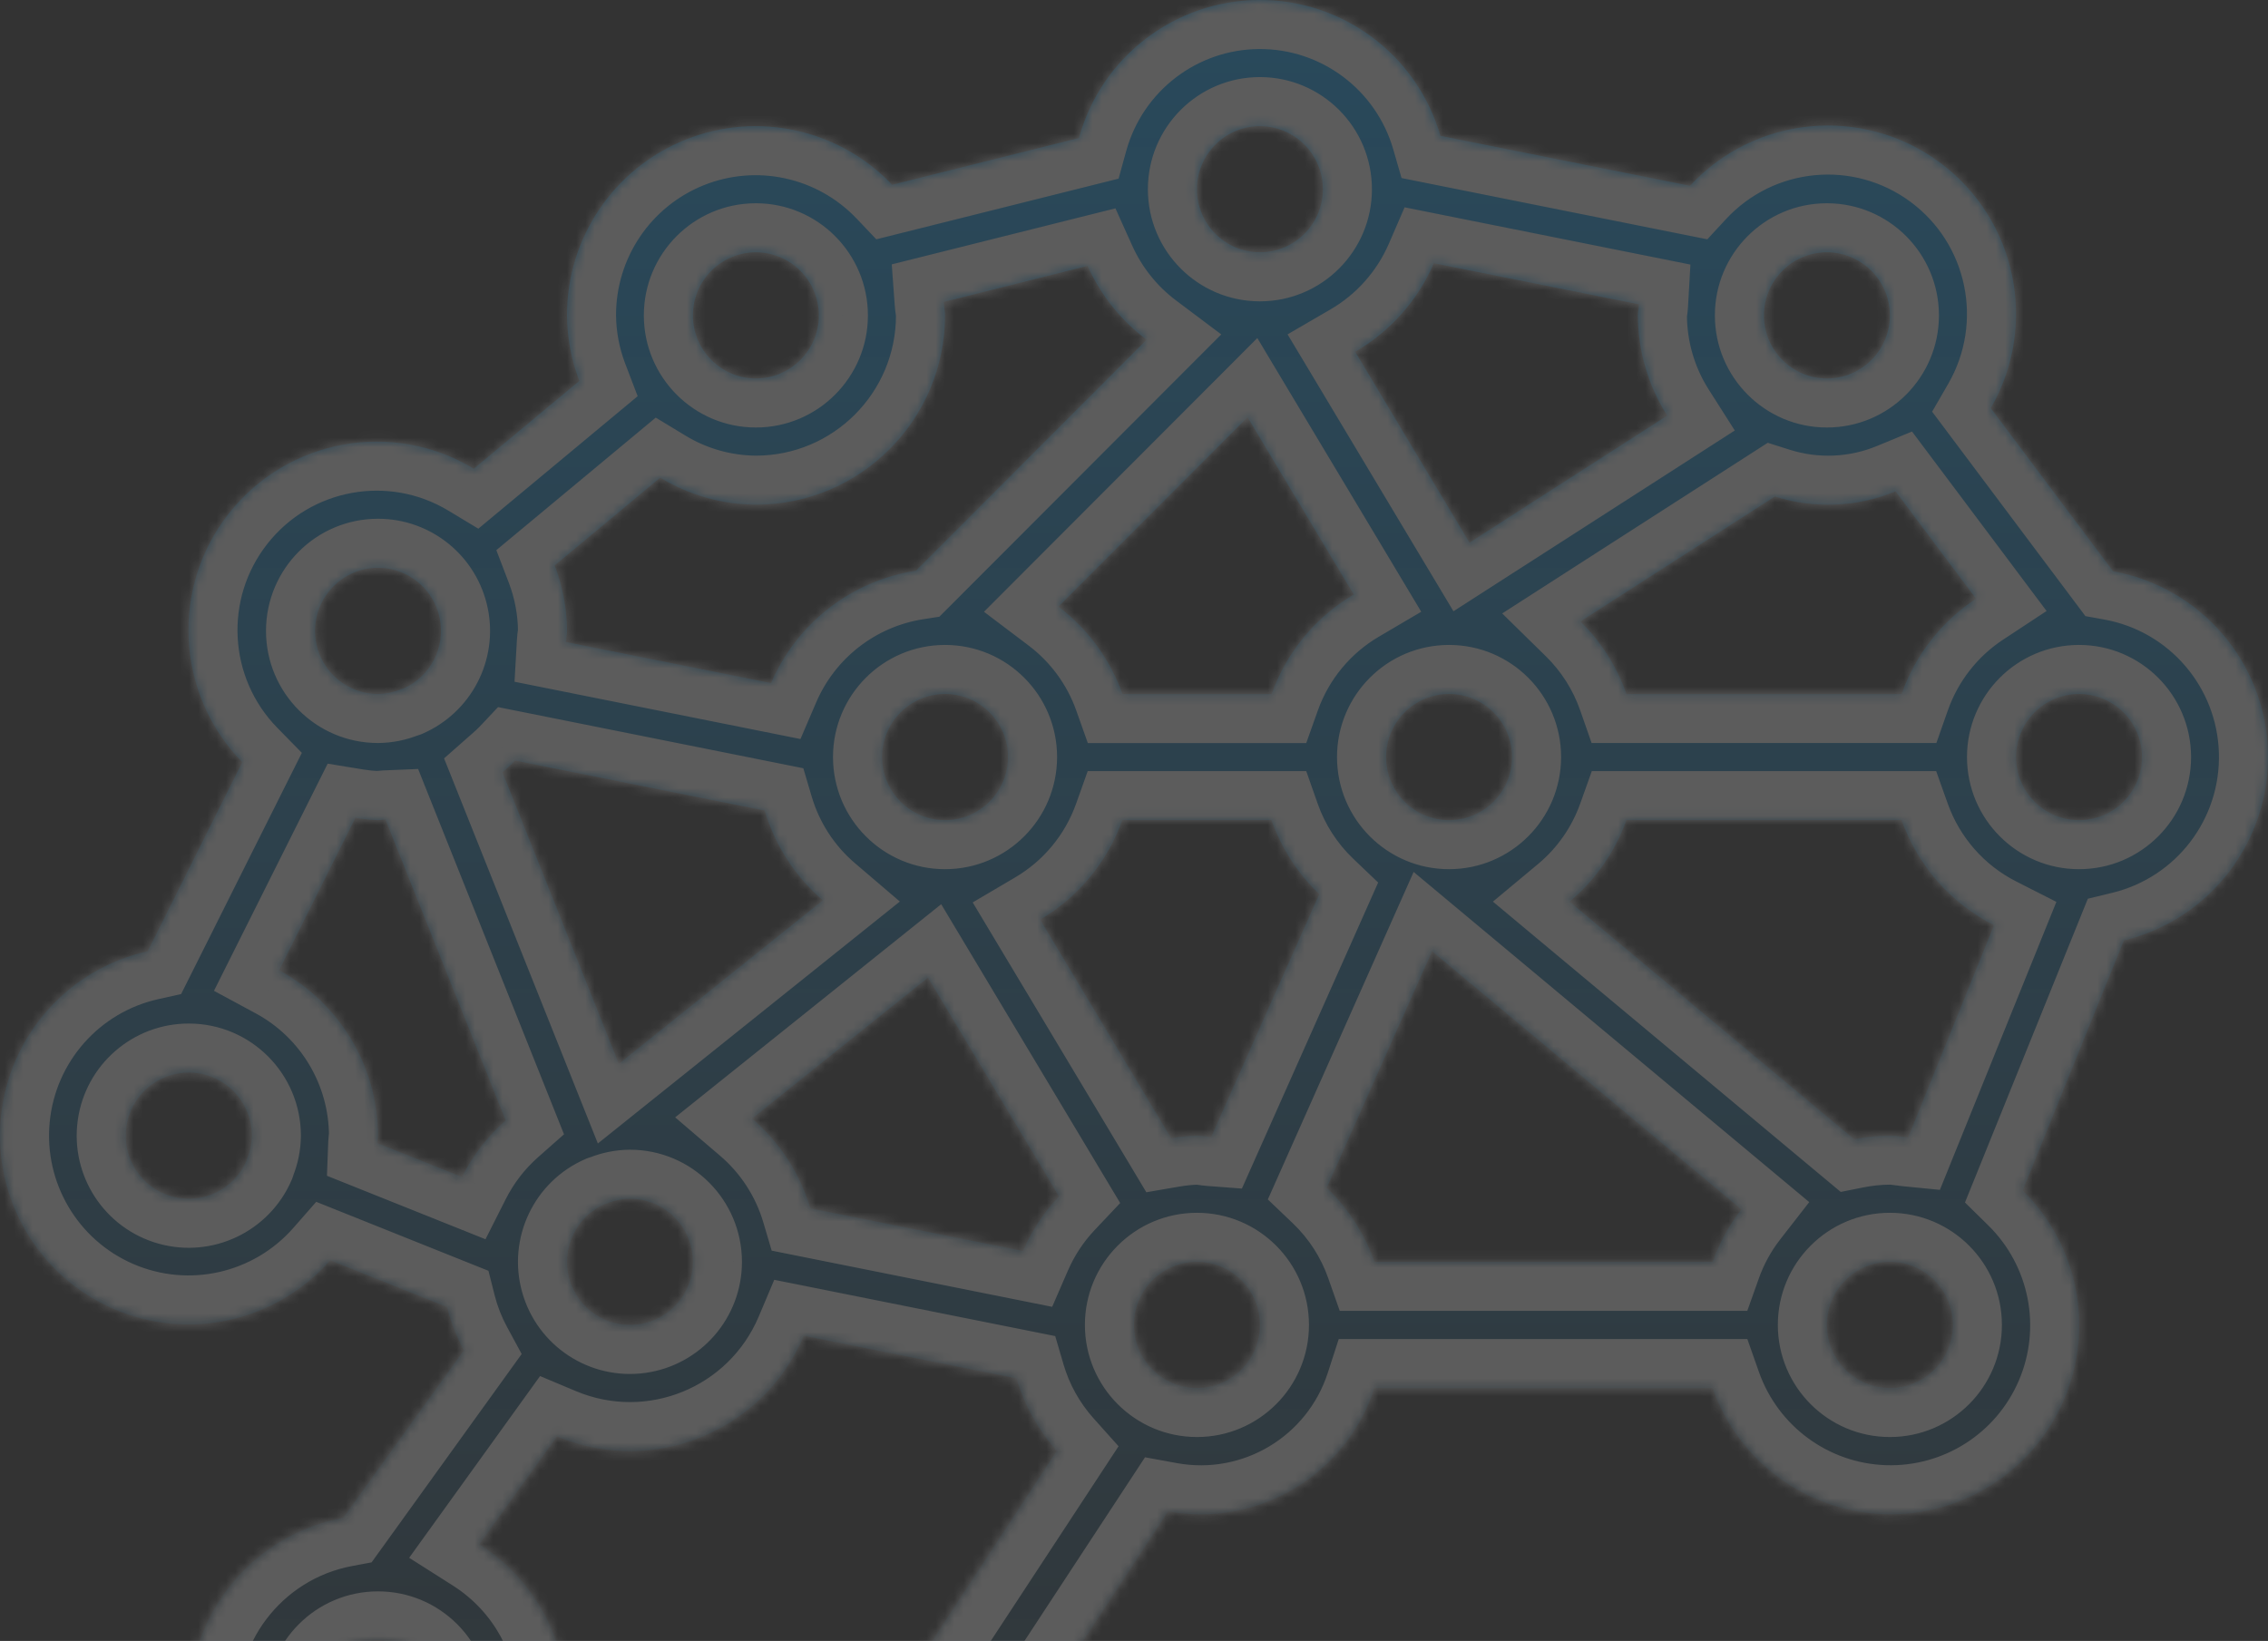 <svg width="246" height="178" viewBox="0 0 246 178" fill="none" xmlns="http://www.w3.org/2000/svg">
<rect x="0" y="0" width="246" height="178" fill="#333333" stroke="none"/>
<g opacity="0.2">
<mask id="path-1-inside-1" fill="white">
<path fill-rule="evenodd" clip-rule="evenodd" d="M20.587 186.703C19.609 176.145 26.825 166.581 37.233 164.64L50.319 146.473C49.516 144.991 48.901 143.414 48.488 141.778L35.816 136.703C29.963 143.376 20.483 145.511 12.342 141.989C4.202 138.468 -0.746 130.092 0.092 121.249C0.93 112.407 7.363 105.114 16.02 103.189L26.286 82.678C19.085 75.329 18.463 63.762 24.835 55.682C31.208 47.6 42.585 45.526 51.392 50.841L62.839 41.321C61.973 39.053 61.52 36.648 61.501 34.22C61.482 25.834 66.568 18.284 74.338 15.162C82.108 12.038 90.994 13.974 96.768 20.046L117.027 14.974C119.453 6.172 127.422 0.056 136.539 0C145.656 -0.055 153.699 5.964 156.232 14.735L183.306 20.158C190.368 12.531 202.024 11.434 210.381 17.613C218.737 23.79 221.125 35.269 215.93 44.276L229.196 61.971C238.703 63.693 245.708 71.846 245.991 81.517C246.274 91.189 239.756 99.738 230.366 102.014L219.396 129.138C225.415 135.056 227.192 144.066 223.872 151.832C220.552 159.598 212.815 164.528 204.386 164.249C195.957 163.97 188.561 158.54 185.76 150.571H149.074C146.011 160.008 136.453 165.722 126.706 163.943L104.021 198.504C109.841 204.967 110.947 214.407 106.78 222.044C102.613 229.681 94.081 233.846 85.508 232.428C76.935 231.011 70.192 224.322 68.695 215.749L51.761 202.192C48.539 204.227 44.81 205.313 41.001 205.326C30.413 205.333 21.564 197.261 20.587 186.703ZM20.485 116.346C17.067 116.338 14.17 118.862 13.702 122.252C13.234 125.642 15.339 128.858 18.63 129.781C21.92 130.703 25.386 129.048 26.743 125.907C26.749 125.892 26.752 125.877 26.755 125.861C26.756 125.85 26.758 125.838 26.759 125.826L26.76 125.814V125.814C26.763 125.781 26.766 125.749 26.778 125.717L26.822 125.65C27.14 124.868 27.308 124.034 27.319 123.189C27.314 119.412 24.257 116.35 20.485 116.346ZM41.004 61.59C44.243 61.588 47.038 63.866 47.694 67.043C48.351 70.221 46.687 73.422 43.711 74.706C43.681 74.717 43.65 74.72 43.619 74.723C43.588 74.725 43.557 74.728 43.526 74.74L43.468 74.779C42.685 75.098 41.849 75.267 41.004 75.278C37.23 75.278 34.171 72.214 34.171 68.434C34.171 64.654 37.23 61.59 41.004 61.59ZM54.498 83.775L67.125 115.398L89.261 97.662C86.258 95.096 84.064 91.712 82.943 87.921L55.869 82.497C55.479 82.911 55.057 83.283 54.631 83.658L54.498 83.775ZM69.262 143.656C65.88 144.123 62.674 142.017 61.754 138.725C60.834 135.433 62.482 131.966 65.614 130.606C65.644 130.595 65.674 130.592 65.705 130.589C65.738 130.586 65.77 130.582 65.802 130.569L65.861 130.531C66.644 130.212 67.479 130.042 68.325 130.032C72.097 130.035 75.154 133.097 75.158 136.876C75.161 140.295 72.642 143.189 69.262 143.656ZM81.987 27.366C78.213 27.366 75.154 30.43 75.154 34.21C75.154 37.99 78.214 41.054 81.987 41.054C85.76 41.054 88.82 37.99 88.82 34.21C88.816 30.432 85.759 27.37 81.987 27.366ZM102.355 32.749L117.963 28.841C119.39 32.01 121.596 34.765 124.374 36.85L99.355 61.908C92.367 62.987 86.427 67.595 83.636 74.101L61.381 69.643C61.391 69.466 61.415 69.293 61.439 69.12C61.471 68.894 61.503 68.668 61.503 68.434C61.483 66.005 61.029 63.601 60.163 61.333L71.612 51.813C74.747 53.713 78.338 54.726 82.003 54.745C93.319 54.733 102.49 45.547 102.503 34.213C102.503 33.914 102.463 33.627 102.423 33.339V33.339V33.339C102.397 33.143 102.37 32.948 102.355 32.749ZM95.672 82.121C95.672 85.901 98.731 88.965 102.505 88.965C106.277 88.961 109.335 85.899 109.338 82.121C109.338 78.341 106.279 75.277 102.505 75.277C98.731 75.277 95.672 78.341 95.672 82.121ZM129.824 20.524C129.824 16.744 132.883 13.681 136.657 13.681C140.43 13.684 143.487 16.747 143.49 20.524C143.49 24.304 140.431 27.368 136.657 27.368C132.883 27.368 129.824 24.304 129.824 20.524ZM135.317 45.256L114.801 65.802C117.991 68.215 120.405 71.511 121.746 75.282H137.931C139.545 70.751 142.698 66.932 146.84 64.494L135.317 45.256ZM155.524 28.548L177.779 33.006C177.769 33.182 177.745 33.355 177.721 33.528L177.721 33.528C177.689 33.754 177.657 33.98 177.657 34.215C177.669 38.066 178.77 41.836 180.836 45.085L159.393 58.866L146.989 38.159C150.786 35.951 153.777 32.583 155.524 28.548ZM150.34 82.121C150.34 85.901 153.399 88.965 157.173 88.965C160.945 88.961 164.003 85.899 164.006 82.121C164.006 78.341 160.947 75.277 157.173 75.277C153.399 75.277 150.34 78.341 150.34 82.121ZM191.324 34.21C191.324 30.43 194.383 27.366 198.157 27.366C201.929 27.37 204.986 30.432 204.99 34.21C204.99 37.99 201.931 41.054 198.157 41.054C194.383 41.054 191.324 37.99 191.324 34.21ZM205.607 53.299C201.444 55.018 196.809 55.215 192.516 53.855L171.417 67.413C173.663 69.616 175.372 72.309 176.41 75.28H206.262C207.754 71.044 210.591 67.413 214.338 64.945L205.607 53.299ZM232.337 82.121C232.337 85.901 229.278 88.965 225.504 88.965C221.73 88.965 218.671 85.901 218.671 82.121C218.671 78.341 221.73 75.277 225.504 75.277C229.276 75.28 232.333 78.342 232.337 82.121ZM204.986 150.562C208.76 150.562 211.819 147.498 211.819 143.719C211.819 139.939 208.76 136.875 204.986 136.875C201.212 136.875 198.153 139.939 198.153 143.719C198.156 147.497 201.214 150.558 204.986 150.562ZM204.998 123.185C203.693 123.192 202.391 123.323 201.112 123.579L170.235 97.806C173.044 95.465 175.175 92.412 176.405 88.965H206.258C208.021 93.908 211.609 97.988 216.285 100.361L206.973 123.385C206.748 123.363 206.524 123.333 206.301 123.302L206.301 123.302L206.301 123.302L206.3 123.302L206.3 123.302L206.3 123.302L206.3 123.302L206.3 123.302L206.299 123.302C205.871 123.243 205.442 123.185 204.998 123.185ZM149.082 136.875H185.768C186.498 134.825 187.551 132.904 188.887 131.188L155.327 103.177L143.899 128.849C146.234 131.077 148.01 133.828 149.082 136.875ZM121.73 88.965H137.916C138.988 92.011 140.764 94.762 143.099 96.991L131.369 123.342C131.161 123.326 130.957 123.298 130.753 123.27C130.447 123.228 130.14 123.186 129.823 123.186C128.886 123.215 127.953 123.31 127.029 123.469L112.821 99.753C116.963 97.315 120.116 93.496 121.73 88.965ZM129.826 150.562C133.6 150.562 136.659 147.498 136.659 143.719C136.659 139.939 133.599 136.875 129.826 136.875C126.052 136.875 122.993 139.939 122.993 143.719C122.996 147.497 126.053 150.558 129.826 150.562ZM81.573 121.337L100.656 106.045L114.868 129.774C113.232 131.506 111.909 133.511 110.958 135.698L87.891 131.077C86.77 127.287 84.575 123.903 81.573 121.337ZM88.844 219.004C92.619 219.004 95.678 215.94 95.678 212.16C95.678 208.38 92.619 205.316 88.844 205.316C85.07 205.316 82.011 208.38 82.011 212.16C82.015 215.938 85.072 219 88.844 219.004ZM60.275 191.484C61.055 189.334 61.465 187.069 61.49 184.782C61.478 177.778 57.895 171.266 51.991 167.514L60.42 155.81C70.823 160.178 82.792 155.297 87.19 144.894L110.257 149.514C111.113 152.431 112.609 155.118 114.635 157.382L91.95 191.943C84.081 190.504 76.124 193.972 71.811 200.72L60.275 191.484ZM54.847 121.535L41.809 88.885C41.684 88.89 41.563 88.907 41.442 88.925C41.297 88.946 41.153 88.967 41.003 88.967C40.179 88.934 39.359 88.851 38.545 88.718L30.271 105.249C36.859 108.808 40.976 115.691 41.003 123.188C41.003 123.337 40.982 123.481 40.961 123.625C40.944 123.748 40.926 123.871 40.921 123.998L50.108 127.677C51.283 125.347 52.892 123.262 54.847 121.535ZM47.837 184.785C47.837 188.565 44.778 191.629 41.004 191.629C37.23 191.629 34.171 188.565 34.171 184.785C34.171 181.005 37.23 177.941 41.004 177.941C44.776 177.945 47.833 181.007 47.837 184.785Z"/>
</mask>
<path fill-rule="evenodd" clip-rule="evenodd" d="M20.587 186.703C19.609 176.145 26.825 166.581 37.233 164.64L50.319 146.473C49.516 144.991 48.901 143.414 48.488 141.778L35.816 136.703C29.963 143.376 20.483 145.511 12.342 141.989C4.202 138.468 -0.746 130.092 0.092 121.249C0.93 112.407 7.363 105.114 16.02 103.189L26.286 82.678C19.085 75.329 18.463 63.762 24.835 55.682C31.208 47.6 42.585 45.526 51.392 50.841L62.839 41.321C61.973 39.053 61.52 36.648 61.501 34.22C61.482 25.834 66.568 18.284 74.338 15.162C82.108 12.038 90.994 13.974 96.768 20.046L117.027 14.974C119.453 6.172 127.422 0.056 136.539 0C145.656 -0.055 153.699 5.964 156.232 14.735L183.306 20.158C190.368 12.531 202.024 11.434 210.381 17.613C218.737 23.79 221.125 35.269 215.93 44.276L229.196 61.971C238.703 63.693 245.708 71.846 245.991 81.517C246.274 91.189 239.756 99.738 230.366 102.014L219.396 129.138C225.415 135.056 227.192 144.066 223.872 151.832C220.552 159.598 212.815 164.528 204.386 164.249C195.957 163.97 188.561 158.54 185.76 150.571H149.074C146.011 160.008 136.453 165.722 126.706 163.943L104.021 198.504C109.841 204.967 110.947 214.407 106.78 222.044C102.613 229.681 94.081 233.846 85.508 232.428C76.935 231.011 70.192 224.322 68.695 215.749L51.761 202.192C48.539 204.227 44.81 205.313 41.001 205.326C30.413 205.333 21.564 197.261 20.587 186.703ZM20.485 116.346C17.067 116.338 14.17 118.862 13.702 122.252C13.234 125.642 15.339 128.858 18.63 129.781C21.92 130.703 25.386 129.048 26.743 125.907C26.749 125.892 26.752 125.877 26.755 125.861C26.756 125.85 26.758 125.838 26.759 125.826L26.76 125.814V125.814C26.763 125.781 26.766 125.749 26.778 125.717L26.822 125.65C27.14 124.868 27.308 124.034 27.319 123.189C27.314 119.412 24.257 116.35 20.485 116.346ZM41.004 61.59C44.243 61.588 47.038 63.866 47.694 67.043C48.351 70.221 46.687 73.422 43.711 74.706C43.681 74.717 43.65 74.72 43.619 74.723C43.588 74.725 43.557 74.728 43.526 74.74L43.468 74.779C42.685 75.098 41.849 75.267 41.004 75.278C37.23 75.278 34.171 72.214 34.171 68.434C34.171 64.654 37.23 61.59 41.004 61.59ZM54.498 83.775L67.125 115.398L89.261 97.662C86.258 95.096 84.064 91.712 82.943 87.921L55.869 82.497C55.479 82.911 55.057 83.283 54.631 83.658L54.498 83.775ZM69.262 143.656C65.88 144.123 62.674 142.017 61.754 138.725C60.834 135.433 62.482 131.966 65.614 130.606C65.644 130.595 65.674 130.592 65.705 130.589C65.738 130.586 65.77 130.582 65.802 130.569L65.861 130.531C66.644 130.212 67.479 130.042 68.325 130.032C72.097 130.035 75.154 133.097 75.158 136.876C75.161 140.295 72.642 143.189 69.262 143.656ZM81.987 27.366C78.213 27.366 75.154 30.43 75.154 34.21C75.154 37.99 78.214 41.054 81.987 41.054C85.76 41.054 88.82 37.99 88.82 34.21C88.816 30.432 85.759 27.37 81.987 27.366ZM102.355 32.749L117.963 28.841C119.39 32.01 121.596 34.765 124.374 36.85L99.355 61.908C92.367 62.987 86.427 67.595 83.636 74.101L61.381 69.643C61.391 69.466 61.415 69.293 61.439 69.12C61.471 68.894 61.503 68.668 61.503 68.434C61.483 66.005 61.029 63.601 60.163 61.333L71.612 51.813C74.747 53.713 78.338 54.726 82.003 54.745C93.319 54.733 102.49 45.547 102.503 34.213C102.503 33.914 102.463 33.627 102.423 33.339V33.339V33.339C102.397 33.143 102.37 32.948 102.355 32.749ZM95.672 82.121C95.672 85.901 98.731 88.965 102.505 88.965C106.277 88.961 109.335 85.899 109.338 82.121C109.338 78.341 106.279 75.277 102.505 75.277C98.731 75.277 95.672 78.341 95.672 82.121ZM129.824 20.524C129.824 16.744 132.883 13.681 136.657 13.681C140.43 13.684 143.487 16.747 143.49 20.524C143.49 24.304 140.431 27.368 136.657 27.368C132.883 27.368 129.824 24.304 129.824 20.524ZM135.317 45.256L114.801 65.802C117.991 68.215 120.405 71.511 121.746 75.282H137.931C139.545 70.751 142.698 66.932 146.84 64.494L135.317 45.256ZM155.524 28.548L177.779 33.006C177.769 33.182 177.745 33.355 177.721 33.528L177.721 33.528C177.689 33.754 177.657 33.98 177.657 34.215C177.669 38.066 178.77 41.836 180.836 45.085L159.393 58.866L146.989 38.159C150.786 35.951 153.777 32.583 155.524 28.548ZM150.34 82.121C150.34 85.901 153.399 88.965 157.173 88.965C160.945 88.961 164.003 85.899 164.006 82.121C164.006 78.341 160.947 75.277 157.173 75.277C153.399 75.277 150.34 78.341 150.34 82.121ZM191.324 34.21C191.324 30.43 194.383 27.366 198.157 27.366C201.929 27.37 204.986 30.432 204.99 34.21C204.99 37.99 201.931 41.054 198.157 41.054C194.383 41.054 191.324 37.99 191.324 34.21ZM205.607 53.299C201.444 55.018 196.809 55.215 192.516 53.855L171.417 67.413C173.663 69.616 175.372 72.309 176.41 75.28H206.262C207.754 71.044 210.591 67.413 214.338 64.945L205.607 53.299ZM232.337 82.121C232.337 85.901 229.278 88.965 225.504 88.965C221.73 88.965 218.671 85.901 218.671 82.121C218.671 78.341 221.73 75.277 225.504 75.277C229.276 75.28 232.333 78.342 232.337 82.121ZM204.986 150.562C208.76 150.562 211.819 147.498 211.819 143.719C211.819 139.939 208.76 136.875 204.986 136.875C201.212 136.875 198.153 139.939 198.153 143.719C198.156 147.497 201.214 150.558 204.986 150.562ZM204.998 123.185C203.693 123.192 202.391 123.323 201.112 123.579L170.235 97.806C173.044 95.465 175.175 92.412 176.405 88.965H206.258C208.021 93.908 211.609 97.988 216.285 100.361L206.973 123.385C206.748 123.363 206.524 123.333 206.301 123.302L206.301 123.302L206.301 123.302L206.3 123.302L206.3 123.302L206.3 123.302L206.3 123.302L206.3 123.302L206.299 123.302C205.871 123.243 205.442 123.185 204.998 123.185ZM149.082 136.875H185.768C186.498 134.825 187.551 132.904 188.887 131.188L155.327 103.177L143.899 128.849C146.234 131.077 148.01 133.828 149.082 136.875ZM121.73 88.965H137.916C138.988 92.011 140.764 94.762 143.099 96.991L131.369 123.342C131.161 123.326 130.957 123.298 130.753 123.27C130.447 123.228 130.14 123.186 129.823 123.186C128.886 123.215 127.953 123.31 127.029 123.469L112.821 99.753C116.963 97.315 120.116 93.496 121.73 88.965ZM129.826 150.562C133.6 150.562 136.659 147.498 136.659 143.719C136.659 139.939 133.599 136.875 129.826 136.875C126.052 136.875 122.993 139.939 122.993 143.719C122.996 147.497 126.053 150.558 129.826 150.562ZM81.573 121.337L100.656 106.045L114.868 129.774C113.232 131.506 111.909 133.511 110.958 135.698L87.891 131.077C86.77 127.287 84.575 123.903 81.573 121.337ZM88.844 219.004C92.619 219.004 95.678 215.94 95.678 212.16C95.678 208.38 92.619 205.316 88.844 205.316C85.07 205.316 82.011 208.38 82.011 212.16C82.015 215.938 85.072 219 88.844 219.004ZM60.275 191.484C61.055 189.334 61.465 187.069 61.49 184.782C61.478 177.778 57.895 171.266 51.991 167.514L60.42 155.81C70.823 160.178 82.792 155.297 87.19 144.894L110.257 149.514C111.113 152.431 112.609 155.118 114.635 157.382L91.95 191.943C84.081 190.504 76.124 193.972 71.811 200.72L60.275 191.484ZM54.847 121.535L41.809 88.885C41.684 88.89 41.563 88.907 41.442 88.925C41.297 88.946 41.153 88.967 41.003 88.967C40.179 88.934 39.359 88.851 38.545 88.718L30.271 105.249C36.859 108.808 40.976 115.691 41.003 123.188C41.003 123.337 40.982 123.481 40.961 123.625C40.944 123.748 40.926 123.871 40.921 123.998L50.108 127.677C51.283 125.347 52.892 123.262 54.847 121.535ZM47.837 184.785C47.837 188.565 44.778 191.629 41.004 191.629C37.23 191.629 34.171 188.565 34.171 184.785C34.171 181.005 37.23 177.941 41.004 177.941C44.776 177.945 47.833 181.007 47.837 184.785Z" fill="url(#paint0_linear)"/>
<path d="M37.233 164.64L41.549 167.749L40.303 169.478L38.208 169.869L37.233 164.64ZM20.587 186.703L25.883 186.212L25.884 186.213L20.587 186.703ZM50.319 146.473L54.996 143.941L56.584 146.874L54.634 149.582L50.319 146.473ZM48.488 141.778L50.465 136.841L52.981 137.848L53.645 140.476L48.488 141.778ZM35.816 136.703L31.817 133.196L34.299 130.366L37.793 131.765L35.816 136.703ZM12.342 141.989L10.23 146.871L12.342 141.989ZM16.02 103.189L20.777 105.569L19.644 107.832L17.175 108.381L16.02 103.189ZM26.286 82.678L30.085 78.955L32.741 81.665L31.043 85.059L26.286 82.678ZM24.835 55.682L29.012 58.975L29.012 58.975L24.835 55.682ZM51.392 50.841L54.792 54.93L51.883 57.35L48.643 55.395L51.392 50.841ZM62.839 41.321L67.808 39.423L69.166 42.978L66.24 45.411L62.839 41.321ZM61.501 34.22L56.182 34.262L56.182 34.247L56.182 34.231L61.501 34.22ZM74.338 15.162L76.322 20.097L76.321 20.097L74.338 15.162ZM96.768 20.046L98.059 25.206L95.05 25.959L92.913 23.711L96.768 20.046ZM117.027 14.974L122.154 16.387L121.329 19.38L118.318 20.134L117.027 14.974ZM136.539 0L136.507 -5.318L136.539 0ZM156.232 14.735L155.187 19.95L152.018 19.315L151.122 16.21L156.232 14.735ZM183.306 20.158L187.209 23.772L185.184 25.959L182.261 25.374L183.306 20.158ZM210.381 17.613L207.219 21.89L207.218 21.889L210.381 17.613ZM215.93 44.276L211.674 47.466L209.569 44.658L211.323 41.618L215.93 44.276ZM229.196 61.971L228.249 67.205L226.194 66.833L224.941 65.162L229.196 61.971ZM245.991 81.517L240.675 81.673L245.991 81.517ZM230.366 102.014L225.435 100.02L226.459 97.488L229.114 96.844L230.366 102.014ZM219.396 129.138L215.667 132.931L213.133 130.439L214.466 127.144L219.396 129.138ZM223.872 151.832L228.763 153.923L228.763 153.923L223.872 151.832ZM185.76 150.571V145.252H189.528L190.778 148.807L185.76 150.571ZM149.074 150.571L144.015 148.929L145.208 145.252H149.074V150.571ZM126.706 163.943L122.26 161.024L124.194 158.078L127.661 158.711L126.706 163.943ZM104.021 198.504L100.069 202.063L97.323 199.015L99.575 195.585L104.021 198.504ZM106.78 222.044L111.449 224.592L111.449 224.592L106.78 222.044ZM85.508 232.428L86.375 227.181L85.508 232.428ZM68.695 215.749L72.02 211.597L73.589 212.853L73.935 214.834L68.695 215.749ZM51.761 202.192L48.922 197.695L52.127 195.671L55.086 198.04L51.761 202.192ZM41.001 205.326L41.019 210.644L41.011 210.644L41.004 210.644L41.001 205.326ZM13.702 122.252L18.971 122.979L18.971 122.98L13.702 122.252ZM20.485 116.346L20.479 121.664L20.474 121.664L20.485 116.346ZM18.63 129.781L17.194 134.902H17.194L18.63 129.781ZM26.743 125.907L31.729 127.76L31.681 127.889L31.626 128.016L26.743 125.907ZM26.755 125.861L32.006 126.705L32.006 126.705L26.755 125.861ZM26.759 125.826L32.056 126.303L32.055 126.313L32.055 126.322L26.759 125.826ZM26.76 125.814H32.079V126.053L32.057 126.291L26.76 125.814ZM26.76 125.814H21.441V125.581L21.461 125.35L26.76 125.814ZM26.778 125.717L21.834 123.755L22.029 123.263L22.318 122.819L26.778 125.717ZM26.822 125.65L31.749 127.653L31.558 128.123L31.282 128.548L26.822 125.65ZM27.319 123.189L32.638 123.183L32.638 123.219L32.637 123.255L27.319 123.189ZM47.694 67.043L42.486 68.12L42.485 68.118L47.694 67.043ZM41.004 61.59L41.008 66.909H41.004V61.59ZM43.711 74.706L45.819 79.59L45.705 79.639L45.589 79.683L43.711 74.706ZM43.619 74.723L43.156 69.424L43.158 69.424L43.619 74.723ZM43.526 74.74L40.601 70.298L41.05 70.003L41.548 69.803L43.526 74.74ZM43.468 74.779L46.393 79.221L45.958 79.508L45.475 79.704L43.468 74.779ZM41.004 75.278L41.069 80.596L41.037 80.597H41.004V75.278ZM67.125 115.398L70.451 119.549L64.848 124.038L62.185 117.371L67.125 115.398ZM54.498 83.775L49.558 85.748L48.167 82.264L50.981 79.784L54.498 83.775ZM89.261 97.662L92.716 93.618L97.603 97.793L92.587 101.813L89.261 97.662ZM82.943 87.921L83.988 82.706L87.134 83.336L88.044 86.413L82.943 87.921ZM55.869 82.497L51.998 78.85L54.021 76.703L56.913 77.282L55.869 82.497ZM54.631 83.658L51.114 79.667L51.116 79.666L54.631 83.658ZM61.754 138.725L56.632 140.157L56.632 140.157L61.754 138.725ZM69.262 143.656L69.989 148.925L69.989 148.925L69.262 143.656ZM65.614 130.606L63.495 125.727L63.643 125.663L63.794 125.608L65.614 130.606ZM65.705 130.589L66.257 135.879L66.255 135.879L65.705 130.589ZM65.802 130.569L68.728 135.011L68.285 135.303L67.793 135.501L65.802 130.569ZM65.861 130.531L62.935 126.089L63.37 125.802L63.853 125.605L65.861 130.531ZM68.325 130.032L68.259 124.713L68.294 124.713L68.329 124.713L68.325 130.032ZM75.158 136.876L80.477 136.87L80.477 136.871L75.158 136.876ZM81.987 27.366V22.047L81.993 22.047L81.987 27.366ZM88.82 34.21L94.139 34.204V34.21H88.82ZM117.963 28.841L116.671 23.681L120.986 22.601L122.813 26.657L117.963 28.841ZM102.355 32.749L97.05 33.137L96.724 28.676L101.063 27.59L102.355 32.749ZM124.374 36.85L127.567 32.596L132.466 36.274L128.138 40.608L124.374 36.85ZM99.355 61.908L103.119 65.667L101.888 66.899L100.166 67.165L99.355 61.908ZM83.636 74.101L88.524 76.198L86.823 80.164L82.591 79.317L83.636 74.101ZM61.381 69.643L60.336 74.859L55.808 73.952L56.071 69.341L61.381 69.643ZM61.439 69.12L66.707 69.857V69.857L61.439 69.12ZM61.503 68.434L66.821 68.392L66.822 68.413V68.434H61.503ZM60.163 61.333L55.194 63.231L53.836 59.676L56.762 57.243L60.163 61.333ZM71.612 51.813L68.211 47.723L71.126 45.299L74.368 47.264L71.612 51.813ZM82.003 54.745L82.008 60.064L81.991 60.064L81.975 60.064L82.003 54.745ZM102.503 34.213H107.821L107.821 34.218L102.503 34.213ZM102.423 33.339L97.154 34.063L97.104 33.703V33.339H102.423ZM102.423 33.339L107.693 32.614L107.742 32.975V33.339H102.423ZM102.505 88.965L102.511 94.284H102.505V88.965ZM109.338 82.121H114.657V82.125L109.338 82.121ZM136.657 13.681V8.362L136.663 8.362L136.657 13.681ZM143.49 20.524L148.809 20.52V20.524H143.49ZM114.801 65.802L111.592 70.043L106.726 66.362L111.038 62.044L114.801 65.802ZM135.317 45.256L131.554 41.498L136.375 36.669L139.88 42.523L135.317 45.256ZM121.746 75.282V80.601H117.991L116.734 77.064L121.746 75.282ZM137.931 75.282L142.942 77.066L141.683 80.601H137.931V75.282ZM146.84 64.494L151.403 61.761L154.157 66.359L149.538 69.077L146.84 64.494ZM177.779 33.006L178.824 27.791L183.352 28.698L183.089 33.309L177.779 33.006ZM155.524 28.548L150.643 26.435L152.351 22.488L156.568 23.333L155.524 28.548ZM177.721 33.528L182.988 34.265L182.949 34.544L182.881 34.818L177.721 33.528ZM177.721 33.528L172.453 32.79L172.492 32.511L172.561 32.238L177.721 33.528ZM177.657 34.215L172.338 34.23L172.338 34.222V34.215H177.657ZM180.836 45.085L185.325 42.231L188.165 46.698L183.712 49.559L180.836 45.085ZM159.393 58.866L162.269 63.34L157.651 66.308L154.83 61.599L159.393 58.866ZM146.989 38.159L142.426 40.892L139.657 36.27L144.315 33.561L146.989 38.159ZM157.173 88.965L157.178 94.284H157.173V88.965ZM164.006 82.121H169.325L169.325 82.125L164.006 82.121ZM198.157 27.366V22.047L198.162 22.047L198.157 27.366ZM204.99 34.21L210.309 34.206V34.21H204.99ZM192.516 53.855L189.64 49.38L191.741 48.03L194.122 48.784L192.516 53.855ZM205.607 53.299L203.577 48.383L207.389 46.808L209.863 50.108L205.607 53.299ZM171.417 67.413L167.692 71.21L162.935 66.542L168.542 62.938L171.417 67.413ZM176.41 75.28V80.599H172.635L171.389 77.035L176.41 75.28ZM206.262 75.28L211.279 77.047L210.029 80.599H206.262V75.28ZM214.338 64.945L218.594 61.755L221.985 66.278L217.264 69.388L214.338 64.945ZM232.337 82.121L237.656 82.115V82.121H232.337ZM225.504 75.277V69.958L225.508 69.958L225.504 75.277ZM204.986 150.562V155.881L204.981 155.881L204.986 150.562ZM198.153 143.719L192.834 143.723V143.719H198.153ZM201.112 123.579L202.151 128.795L199.657 129.292L197.703 127.662L201.112 123.579ZM204.998 123.185L204.968 117.866L204.983 117.866H204.998V123.185ZM170.235 97.806L166.826 101.89L161.93 97.803L166.829 93.72L170.235 97.806ZM176.405 88.965L171.396 87.176L172.657 83.646H176.405V88.965ZM206.258 88.965V83.646H210.008L211.267 87.178L206.258 88.965ZM216.285 100.361L218.692 95.618L223.047 97.828L221.216 102.355L216.285 100.361ZM206.973 123.385L211.904 125.379L210.412 129.068L206.452 128.679L206.973 123.385ZM206.301 123.302L206.858 118.012L206.94 118.021L207.021 118.032L206.301 123.302ZM206.3 123.302L205.743 128.592L205.645 128.581L205.547 128.567L206.3 123.302ZM206.299 123.302L207.019 118.032L207.035 118.034L207.052 118.036L206.299 123.302ZM185.768 136.875L190.78 138.658L189.521 142.194H185.768V136.875ZM149.082 136.875V142.194H145.315L144.065 138.64L149.082 136.875ZM188.887 131.188L192.295 127.105L196.241 130.398L193.084 134.455L188.887 131.188ZM155.327 103.177L150.468 101.014L153.331 94.583L158.735 99.094L155.327 103.177ZM143.899 128.849L140.227 132.697L137.516 130.11L139.04 126.686L143.899 128.849ZM137.916 88.965V83.646H141.683L142.933 87.199L137.916 88.965ZM121.73 88.965L116.719 87.18L117.978 83.646H121.73V88.965ZM143.099 96.991L146.772 93.143L149.483 95.731L147.959 99.154L143.099 96.991ZM131.369 123.342L136.228 125.505L134.704 128.928L130.968 128.646L131.369 123.342ZM130.753 123.27L130.027 128.539L130.027 128.539L130.753 123.27ZM129.823 123.186L129.654 117.869L129.738 117.867H129.823V123.186ZM127.029 123.469L127.929 128.711L124.338 129.328L122.466 126.202L127.029 123.469ZM112.821 99.753L108.258 102.486L105.504 97.888L110.123 95.169L112.821 99.753ZM129.826 150.562V155.881L129.82 155.881L129.826 150.562ZM122.993 143.719L117.674 143.723V143.719H122.993ZM100.656 106.045L97.33 101.895L102.087 98.083L105.219 103.312L100.656 106.045ZM81.573 121.337L78.117 125.379L73.232 121.204L78.247 117.186L81.573 121.337ZM114.868 129.774L119.431 127.041L121.502 130.498L118.735 133.427L114.868 129.774ZM110.958 135.698L115.836 137.818L114.125 141.757L109.914 140.913L110.958 135.698ZM87.891 131.077L86.846 136.293L83.701 135.663L82.79 132.586L87.891 131.077ZM88.844 219.004V224.323H88.84L88.844 219.004ZM82.011 212.16L76.693 212.164V212.16H82.011ZM61.49 184.782L66.809 184.773L66.809 184.806L66.809 184.84L61.49 184.782ZM60.275 191.484L56.951 195.636L53.976 193.254L55.275 189.671L60.275 191.484ZM51.991 167.514L49.138 172.003L44.38 168.98L47.675 164.405L51.991 167.514ZM60.42 155.81L56.105 152.702L58.578 149.268L62.48 150.906L60.42 155.81ZM87.19 144.894L82.29 142.823L83.98 138.826L88.234 139.678L87.19 144.894ZM110.257 149.514L111.301 144.299L114.455 144.931L115.36 148.016L110.257 149.514ZM114.635 157.382L118.598 153.833L121.327 156.881L119.082 160.3L114.635 157.382ZM91.95 191.943L96.397 194.861L94.462 197.809L90.993 197.175L91.95 191.943ZM71.811 200.72L76.292 203.584L73.105 208.57L68.486 204.872L71.811 200.72ZM41.809 88.885L41.591 83.57L45.352 83.416L46.749 86.912L41.809 88.885ZM54.847 121.535L59.787 119.563L61.176 123.042L58.368 125.522L54.847 121.535ZM41.442 88.925L42.201 94.189L42.201 94.189L41.442 88.925ZM41.003 88.967V94.285H40.899L40.796 94.281L41.003 88.967ZM38.545 88.718L33.789 86.337L35.541 82.837L39.404 83.469L38.545 88.718ZM30.271 105.249L27.743 109.928L23.208 107.478L25.515 102.868L30.271 105.249ZM41.003 123.188L46.322 123.169L46.322 123.178V123.188H41.003ZM40.961 123.625L46.226 124.383L46.226 124.384L40.961 123.625ZM40.921 123.998L38.944 128.935L35.464 127.542L35.606 123.797L40.921 123.998ZM50.108 127.677L54.858 130.071L52.661 134.428L48.131 132.614L50.108 127.677ZM47.837 184.785L53.156 184.78V184.785H47.837ZM41.004 177.941V172.622H41.008L41.004 177.941ZM38.208 169.869C30.508 171.305 25.159 178.385 25.883 186.212L15.291 187.193C14.06 173.906 23.142 161.857 36.258 159.411L38.208 169.869ZM54.634 149.582L41.549 167.749L32.917 161.531L46.003 143.364L54.634 149.582ZM53.645 140.476C53.95 141.683 54.404 142.847 54.996 143.941L45.641 149.005C44.628 147.135 43.852 145.145 43.331 143.081L53.645 140.476ZM37.793 131.765L50.465 136.841L46.51 146.716L33.838 141.641L37.793 131.765ZM14.454 137.108C20.473 139.712 27.485 138.135 31.817 133.196L39.814 140.21C32.44 148.618 20.493 151.311 10.23 146.871L14.454 137.108ZM5.387 121.751C4.767 128.303 8.433 134.503 14.454 137.108L10.23 146.871C-0.03 142.432 -6.258 131.88 -5.203 120.748L5.387 121.751ZM17.175 108.381C10.773 109.804 6.008 115.2 5.387 121.751L-5.203 120.748C-4.148 109.613 3.954 100.423 14.866 97.997L17.175 108.381ZM31.043 85.059L20.777 105.569L11.264 100.808L21.53 80.297L31.043 85.059ZM29.012 58.975C24.296 64.956 24.757 73.517 30.085 78.955L22.487 86.401C13.413 77.14 12.63 62.569 20.659 52.388L29.012 58.975ZM48.643 55.395C42.135 51.467 33.726 52.998 29.012 58.975L20.659 52.388C28.69 42.203 43.035 39.585 54.14 46.287L48.643 55.395ZM66.24 45.411L54.792 54.93L47.991 46.751L59.439 37.231L66.24 45.411ZM66.819 34.178C66.834 35.972 67.168 37.748 67.808 39.423L57.871 43.219C56.778 40.358 56.206 37.325 56.182 34.262L66.819 34.178ZM76.321 20.097C70.574 22.406 66.806 27.995 66.819 34.208L56.182 34.231C56.158 23.674 62.562 14.162 72.355 10.226L76.321 20.097ZM92.913 23.711C88.64 19.217 82.067 17.787 76.322 20.097L72.354 10.226C82.148 6.29 93.348 8.73 100.622 16.381L92.913 23.711ZM118.318 20.134L98.059 25.206L95.476 14.886L115.735 9.814L118.318 20.134ZM136.571 5.319C129.841 5.36 123.949 9.876 122.154 16.387L111.899 13.56C114.957 2.468 125.003 -5.249 136.507 -5.318L136.571 5.319ZM151.122 16.21C149.248 9.722 143.302 5.278 136.571 5.319L136.507 -5.318C148.01 -5.388 158.15 2.205 161.342 13.259L151.122 16.21ZM182.261 25.374L155.187 19.95L157.277 9.52L184.351 14.943L182.261 25.374ZM207.218 21.889C201.043 17.324 192.43 18.133 187.209 23.772L179.403 16.545C188.306 6.929 203.005 5.545 213.543 13.336L207.218 21.889ZM211.323 41.618C215.168 34.952 213.397 26.457 207.219 21.89L213.542 13.335C224.076 21.122 227.083 35.586 220.537 46.934L211.323 41.618ZM224.941 65.162L211.674 47.466L220.186 41.085L233.452 58.781L224.941 65.162ZM240.675 81.673C240.465 74.508 235.277 68.478 228.249 67.205L230.144 56.738C242.13 58.908 250.952 69.183 251.308 81.362L240.675 81.673ZM229.114 96.844C236.056 95.162 240.884 88.838 240.675 81.673L251.308 81.362C251.664 93.541 243.456 104.314 231.619 107.183L229.114 96.844ZM214.466 127.144L225.435 100.02L235.297 104.008L224.327 131.132L214.466 127.144ZM218.981 149.741C221.441 143.987 220.123 137.312 215.667 132.931L223.126 125.345C230.707 132.799 232.943 144.145 228.763 153.923L218.981 149.741ZM204.562 158.933C210.794 159.139 216.522 155.494 218.981 149.741L228.763 153.923C224.582 163.702 214.835 169.916 204.21 169.565L204.562 158.933ZM190.778 148.807C192.853 154.71 198.328 158.726 204.562 158.933L204.21 169.565C193.585 169.213 184.269 162.369 180.742 152.335L190.778 148.807ZM149.074 145.252H185.76V155.89H149.074V145.252ZM127.661 158.711C134.781 160.01 141.772 155.837 144.015 148.929L154.133 152.213C150.249 164.179 138.124 171.434 125.751 169.176L127.661 158.711ZM99.575 195.585L122.26 161.024L131.153 166.862L108.468 201.423L99.575 195.585ZM102.111 219.497C105.197 213.84 104.377 206.848 100.069 202.063L107.974 194.945C115.305 203.086 116.697 214.975 111.449 224.592L102.111 219.497ZM86.375 227.181C92.713 228.228 99.025 225.15 102.111 219.496L111.449 224.592C106.2 234.211 95.449 239.463 84.64 237.676L86.375 227.181ZM73.935 214.834C75.044 221.185 80.037 226.133 86.375 227.181L84.64 237.676C73.833 235.889 65.34 227.459 63.456 216.664L73.935 214.834ZM55.086 198.04L72.02 211.597L65.371 219.901L48.437 206.344L55.086 198.04ZM40.983 200.007C43.792 199.997 46.544 199.196 48.922 197.695L54.601 206.689C50.535 209.257 45.828 210.628 41.019 210.644L40.983 200.007ZM25.884 186.213C26.608 194.039 33.165 200.012 40.997 200.007L41.004 210.644C27.662 210.654 16.521 200.483 15.291 187.193L25.884 186.213ZM8.433 121.525C9.264 115.505 14.411 111.014 20.496 111.027L20.474 121.664C19.723 121.663 19.076 122.218 18.971 122.979L8.433 121.525ZM17.194 134.902C11.338 133.261 7.602 127.543 8.434 121.524L18.971 122.98C18.866 123.742 19.34 124.456 20.065 124.659L17.194 134.902ZM31.626 128.016C29.215 133.596 23.053 136.544 17.194 134.902L20.065 124.659C20.787 124.861 21.556 124.501 21.86 123.797L31.626 128.016ZM32.006 126.705C31.966 126.957 31.889 127.33 31.729 127.76L21.757 124.054C21.609 124.454 21.539 124.796 21.503 125.017L32.006 126.705ZM32.055 126.322C32.05 126.369 32.036 126.519 32.006 126.705L21.503 125.018C21.477 125.181 21.465 125.307 21.463 125.331L32.055 126.322ZM32.057 126.291L32.056 126.303L21.461 125.349L21.462 125.337L32.057 126.291ZM32.079 125.814V125.814H21.441V125.814H32.079ZM31.722 127.678C31.895 127.243 31.975 126.868 32.014 126.625C32.049 126.411 32.063 126.229 32.059 126.278L21.461 125.35C21.462 125.348 21.463 125.331 21.465 125.312C21.466 125.293 21.469 125.262 21.473 125.226C21.481 125.154 21.494 125.041 21.516 124.905C21.561 124.63 21.649 124.223 21.834 123.755L31.722 127.678ZM31.282 128.548L31.239 128.614L22.318 122.819L22.361 122.752L31.282 128.548ZM32.637 123.255C32.619 124.766 32.316 126.257 31.749 127.653L21.894 123.647C21.963 123.479 21.998 123.302 22 123.124L32.637 123.255ZM20.491 111.027C27.205 111.034 32.629 116.481 32.638 123.183L22 123.196C21.999 122.342 21.31 121.665 20.479 121.664L20.491 111.027ZM42.485 68.118C42.339 67.408 41.717 66.908 41.008 66.909L41 56.271C46.769 56.267 51.738 60.324 52.904 65.968L42.485 68.118ZM41.604 69.822C42.259 69.539 42.632 68.83 42.486 68.12L52.903 65.967C54.07 71.611 51.115 77.304 45.819 79.59L41.604 69.822ZM43.158 69.424C43.203 69.42 43.031 69.433 42.83 69.465C42.601 69.501 42.247 69.573 41.834 69.729L45.589 79.683C45.145 79.85 44.761 79.929 44.501 79.97C44.373 79.991 44.267 80.003 44.199 80.01C44.164 80.014 44.135 80.017 44.116 80.018C44.099 80.02 44.083 80.021 44.081 80.022L43.158 69.424ZM41.548 69.803C42.022 69.613 42.435 69.525 42.712 69.479C42.849 69.457 42.962 69.443 43.033 69.436C43.07 69.432 43.1 69.429 43.12 69.427C43.138 69.425 43.155 69.424 43.156 69.424L44.082 80.021C44.033 80.026 44.218 80.012 44.433 79.977C44.678 79.937 45.061 79.856 45.505 79.678L41.548 69.803ZM40.542 70.337L40.601 70.298L46.452 79.183L46.393 79.221L40.542 70.337ZM40.938 69.959C41.117 69.957 41.293 69.921 41.46 69.853L45.475 79.704C44.076 80.275 42.582 80.578 41.069 80.596L40.938 69.959ZM39.49 68.434C39.49 69.284 40.175 69.959 41.004 69.959V80.597C34.284 80.597 28.852 75.144 28.852 68.434H39.49ZM41.004 66.909C40.175 66.909 39.49 67.583 39.49 68.434H28.852C28.852 61.724 34.284 56.271 41.004 56.271V66.909ZM62.185 117.371L49.558 85.748L59.437 81.803L72.065 113.426L62.185 117.371ZM92.587 101.813L70.451 119.549L63.799 111.247L85.935 93.511L92.587 101.813ZM88.044 86.413C88.874 89.219 90.497 91.722 92.716 93.618L85.806 101.706C82.019 98.47 79.255 94.205 77.842 89.429L88.044 86.413ZM56.913 77.282L83.988 82.706L81.898 93.136L54.824 87.713L56.913 77.282ZM51.116 79.666C51.572 79.264 51.806 79.053 51.998 78.85L59.74 86.145C59.152 86.769 58.542 87.301 58.146 87.65L51.116 79.666ZM50.981 79.784L51.114 79.667L58.147 87.649L58.014 87.766L50.981 79.784ZM66.877 137.293C67.083 138.029 67.794 138.489 68.534 138.387L69.989 148.925C63.966 149.757 58.266 146.004 56.632 140.157L66.877 137.293ZM67.733 135.485C67.042 135.785 66.671 136.555 66.877 137.294L56.632 140.157C54.998 134.311 57.922 128.148 63.495 125.727L67.733 135.485ZM66.255 135.879C66.213 135.884 66.363 135.87 66.54 135.84C66.739 135.807 67.058 135.741 67.434 135.604L63.794 125.608C64.2 125.46 64.549 125.388 64.779 125.349C64.893 125.33 64.988 125.318 65.049 125.31C65.105 125.304 65.154 125.299 65.155 125.299L66.255 135.879ZM67.793 135.501C67.341 135.684 66.948 135.773 66.684 135.82C66.554 135.843 66.446 135.857 66.377 135.866C66.313 135.873 66.257 135.879 66.257 135.879L65.152 125.299C65.2 125.294 65.026 125.31 64.823 125.346C64.592 125.387 64.231 125.467 63.811 125.637L67.793 135.501ZM68.786 134.973L68.728 135.011L62.877 126.127L62.935 126.089L68.786 134.973ZM68.39 135.35C68.212 135.353 68.035 135.388 67.868 135.456L63.853 125.605C65.252 125.035 66.746 124.732 68.259 124.713L68.39 135.35ZM69.839 136.881C69.838 136.027 69.15 135.351 68.32 135.351L68.329 124.713C75.045 124.719 80.469 130.167 80.477 136.87L69.839 136.881ZM68.534 138.387C69.277 138.285 69.84 137.646 69.839 136.881L80.477 136.871C80.482 142.943 76.008 148.094 69.989 148.925L68.534 138.387ZM69.835 34.21C69.835 27.5 75.267 22.047 81.987 22.047V32.685C81.158 32.685 80.473 33.36 80.473 34.21H69.835ZM81.987 46.373C75.269 46.373 69.835 40.92 69.835 34.21H80.473C80.473 35.06 81.159 35.735 81.987 35.735V46.373ZM94.139 34.21C94.139 40.92 88.705 46.373 81.987 46.373V35.735C82.815 35.735 83.501 35.06 83.501 34.21H94.139ZM81.993 22.047C88.706 22.054 94.132 27.501 94.139 34.204L83.501 34.216C83.5 33.362 82.813 32.686 81.981 32.685L81.993 22.047ZM119.255 34L103.647 37.909L101.063 27.59L116.671 23.681L119.255 34ZM121.181 41.104C117.685 38.48 114.909 35.013 113.113 31.025L122.813 26.657C123.871 29.006 125.507 31.05 127.567 32.596L121.181 41.104ZM95.591 58.15L120.61 33.092L128.138 40.608L103.119 65.667L95.591 58.15ZM78.748 72.004C82.261 63.815 89.74 58.011 98.543 56.652L100.166 67.165C94.994 67.963 90.593 71.375 88.524 76.198L78.748 72.004ZM62.426 64.428L84.681 68.886L82.591 79.317L60.336 74.859L62.426 64.428ZM66.707 69.857C66.701 69.903 66.697 69.932 66.693 69.96C66.689 69.986 66.688 70 66.687 70.008C66.685 70.024 66.688 69.998 66.691 69.946L56.071 69.341C56.095 68.91 56.152 68.523 56.172 68.383L66.707 69.857ZM66.822 68.434C66.822 69.098 66.731 69.686 66.707 69.857L56.172 68.383C56.176 68.354 56.179 68.332 56.182 68.31C56.185 68.29 56.187 68.274 56.189 68.261C56.192 68.234 56.193 68.226 56.193 68.23C56.192 68.235 56.19 68.256 56.188 68.29C56.186 68.324 56.184 68.373 56.184 68.434H66.822ZM65.132 59.434C66.224 62.295 66.797 65.328 66.821 68.392L56.184 68.476C56.17 66.683 55.834 64.907 55.194 63.231L65.132 59.434ZM75.012 55.903L63.564 65.422L56.762 57.243L68.211 47.723L75.012 55.903ZM81.975 60.064C77.348 60.04 72.813 58.761 68.855 56.362L74.368 47.264C76.68 48.665 79.328 49.412 82.031 49.426L81.975 60.064ZM107.821 34.218C107.806 48.478 96.266 60.049 82.008 60.064L81.997 49.426C90.372 49.417 97.175 42.617 97.184 34.207L107.821 34.218ZM107.693 32.614C107.725 32.849 107.821 33.492 107.821 34.213H97.184C97.184 34.296 97.189 34.338 97.186 34.312C97.185 34.3 97.182 34.276 97.177 34.233C97.171 34.188 97.165 34.139 97.154 34.063L107.693 32.614ZM107.742 33.339V33.339H97.104V33.339H107.742ZM107.742 33.339V33.339H97.104V33.339H107.742ZM107.66 32.361C107.659 32.351 107.66 32.362 107.665 32.406C107.671 32.454 107.678 32.51 107.693 32.614L97.154 34.063C97.131 33.894 97.079 33.532 97.05 33.137L107.66 32.361ZM102.505 94.284C95.785 94.284 90.353 88.831 90.353 82.121H100.991C100.991 82.971 101.676 83.646 102.505 83.646V94.284ZM114.657 82.125C114.651 88.831 109.223 94.276 102.511 94.284L102.499 83.646C103.332 83.645 104.018 82.968 104.019 82.116L114.657 82.125ZM102.505 69.958C109.225 69.958 114.657 75.411 114.657 82.121H104.019C104.019 81.27 103.334 80.596 102.505 80.596V69.958ZM90.353 82.121C90.353 75.411 95.785 69.958 102.505 69.958V80.596C101.676 80.596 100.991 81.27 100.991 82.121H90.353ZM136.657 18.999C135.829 18.999 135.143 19.674 135.143 20.524H124.505C124.505 13.815 129.938 8.362 136.657 8.362V18.999ZM138.171 20.529C138.171 19.678 137.484 19 136.652 18.999L136.663 8.362C143.376 8.369 148.804 13.816 148.809 20.52L138.171 20.529ZM136.657 22.049C137.486 22.049 138.171 21.375 138.171 20.524H148.809C148.809 27.234 143.377 32.687 136.657 32.687V22.049ZM135.143 20.524C135.143 21.375 135.829 22.049 136.657 22.049V32.687C129.938 32.687 124.505 27.234 124.505 20.524H135.143ZM111.038 62.044L131.554 41.498L139.081 49.014L118.565 69.56L111.038 62.044ZM116.734 77.064C115.741 74.27 113.953 71.83 111.592 70.043L118.011 61.56C122.029 64.601 125.069 68.751 126.757 73.501L116.734 77.064ZM137.931 80.601H121.746V69.963H137.931V80.601ZM149.538 69.077C146.473 70.882 144.137 73.709 142.942 77.066L132.92 73.498C134.952 67.792 138.924 62.982 144.141 59.91L149.538 69.077ZM139.88 42.523L151.403 61.761L142.277 67.227L130.754 47.989L139.88 42.523ZM176.734 38.221L154.479 33.764L156.568 23.333L178.824 27.791L176.734 38.221ZM172.453 32.791C172.459 32.745 172.464 32.716 172.467 32.688C172.471 32.663 172.472 32.648 172.473 32.64C172.475 32.624 172.472 32.651 172.469 32.703L183.089 33.309C183.065 33.739 183.008 34.126 182.988 34.265L172.453 32.791ZM172.561 32.238L172.561 32.238L182.881 34.818L182.881 34.818L172.561 32.238ZM172.338 34.215C172.338 33.55 172.429 32.962 172.453 32.79L182.988 34.265C182.984 34.295 182.981 34.317 182.978 34.338C182.975 34.359 182.973 34.375 182.971 34.388C182.968 34.415 182.967 34.422 182.967 34.418C182.968 34.414 182.97 34.392 182.972 34.359C182.974 34.324 182.976 34.275 182.976 34.215H172.338ZM176.348 47.939C173.742 43.84 172.353 39.086 172.338 34.23L182.976 34.199C182.985 37.046 183.799 39.831 185.325 42.231L176.348 47.939ZM156.518 54.391L177.961 40.61L183.712 49.559L162.269 63.34L156.518 54.391ZM151.552 35.426L163.956 56.132L154.83 61.599L142.426 40.892L151.552 35.426ZM160.405 30.661C158.207 35.737 154.443 39.977 149.663 42.757L144.315 33.561C147.129 31.925 149.347 29.427 150.643 26.435L160.405 30.661ZM157.173 94.284C150.453 94.284 145.021 88.831 145.021 82.121H155.659C155.659 82.971 156.344 83.646 157.173 83.646V94.284ZM169.325 82.125C169.319 88.831 163.891 94.276 157.178 94.284L157.167 83.646C158 83.645 158.686 82.968 158.687 82.116L169.325 82.125ZM157.173 69.958C163.892 69.958 169.325 75.411 169.325 82.121H158.687C158.687 81.27 158.001 80.596 157.173 80.596V69.958ZM145.021 82.121C145.021 75.411 150.453 69.958 157.173 69.958V80.596C156.344 80.596 155.659 81.27 155.659 82.121H145.021ZM198.157 32.685C197.328 32.685 196.643 33.36 196.643 34.21H186.005C186.005 27.5 191.437 22.047 198.157 22.047V32.685ZM199.671 34.215C199.67 33.363 198.983 32.686 198.151 32.685L198.162 22.047C204.875 22.054 210.303 27.5 210.309 34.206L199.671 34.215ZM198.157 35.735C198.985 35.735 199.671 35.06 199.671 34.21H210.309C210.309 40.92 204.876 46.373 198.157 46.373V35.735ZM196.643 34.21C196.643 35.06 197.328 35.735 198.157 35.735V46.373C191.437 46.373 186.005 40.92 186.005 34.21H196.643ZM194.122 48.784C197.223 49.766 200.57 49.624 203.577 48.383L207.638 58.215C202.318 60.412 196.395 60.663 190.909 58.925L194.122 48.784ZM168.542 62.938L189.64 49.38L195.391 58.329L174.293 71.888L168.542 62.938ZM171.389 77.035C170.62 74.834 169.354 72.841 167.692 71.21L175.143 63.617C177.971 66.392 180.123 69.783 181.431 73.525L171.389 77.035ZM206.262 80.599H176.41V69.962H206.262V80.599ZM217.264 69.388C214.488 71.215 212.386 73.905 211.279 77.047L201.246 73.514C203.123 68.183 206.693 63.611 211.413 60.503L217.264 69.388ZM209.863 50.108L218.594 61.755L210.082 68.136L201.352 56.489L209.863 50.108ZM225.504 83.646C226.332 83.646 227.018 82.971 227.018 82.121H237.656C237.656 88.83 232.223 94.284 225.504 94.284V83.646ZM223.99 82.121C223.99 82.971 224.675 83.646 225.504 83.646V94.284C218.784 94.284 213.352 88.83 213.352 82.121H223.99ZM225.504 80.596C224.675 80.596 223.99 81.27 223.99 82.121H213.352C213.352 75.411 218.784 69.958 225.504 69.958V80.596ZM227.018 82.126C227.017 81.272 226.329 80.597 225.499 80.596L225.508 69.958C232.224 69.964 237.648 75.413 237.656 82.115L227.018 82.126ZM217.138 143.719C217.138 150.427 211.706 155.881 204.986 155.881V145.244C205.814 145.244 206.5 144.569 206.5 143.719H217.138ZM204.986 131.556C211.706 131.556 217.138 137.009 217.138 143.719H206.5C206.5 142.868 205.815 142.194 204.986 142.194V131.556ZM192.834 143.719C192.834 137.01 198.266 131.556 204.986 131.556V142.194C204.158 142.194 203.472 142.869 203.472 143.719H192.834ZM204.981 155.881C198.268 155.874 192.84 150.429 192.834 143.723L203.472 143.714C203.473 144.565 204.159 145.243 204.992 145.244L204.981 155.881ZM200.072 118.362C201.686 118.041 203.326 117.875 204.968 117.866L205.027 128.504C204.061 128.509 203.097 128.606 202.151 128.795L200.072 118.362ZM173.643 93.723L204.52 119.495L197.703 127.662L166.826 101.89L173.643 93.723ZM181.415 90.753C179.864 95.095 177.18 98.942 173.64 101.892L166.829 93.72C168.907 91.989 170.485 89.729 171.396 87.176L181.415 90.753ZM206.258 94.284H176.405V83.646H206.258V94.284ZM213.878 105.104C207.986 102.113 203.468 96.975 201.248 90.751L211.267 87.178C212.574 90.842 215.232 93.862 218.692 95.618L213.878 105.104ZM202.042 121.391L211.354 98.367L221.216 102.355L211.904 125.379L202.042 121.391ZM207.021 118.032C207.261 118.065 207.385 118.081 207.494 118.092L206.452 128.679C206.11 128.645 205.788 128.6 205.581 128.572L207.021 118.032ZM206.858 118.012L206.858 118.012L205.744 128.592L205.744 128.592L206.858 118.012ZM206.857 118.012L206.858 118.012L205.744 128.592L205.744 128.592L206.857 118.012ZM206.857 118.012L206.857 118.012L205.744 128.592L205.744 128.592L206.857 118.012ZM206.857 118.012L206.857 118.012L205.744 128.592L205.743 128.592L206.857 118.012ZM206.857 118.012L206.857 118.012L205.743 128.592L205.743 128.592L206.857 118.012ZM206.857 118.012L206.857 118.012L205.743 128.592L205.743 128.592L206.857 118.012ZM206.856 118.012L206.857 118.012L205.743 128.592L205.743 128.592L206.856 118.012ZM207.052 118.036L207.052 118.036L205.547 128.567L205.547 128.567L207.052 118.036ZM204.998 117.866C205.862 117.866 206.644 117.981 207.019 118.032L205.58 128.572C205.35 128.54 205.227 128.524 205.118 128.513C205.02 128.503 204.989 128.504 204.998 128.504V117.866ZM185.768 142.194H149.082V131.556H185.768V142.194ZM193.084 134.455C192.097 135.723 191.319 137.142 190.78 138.658L180.757 135.091C181.677 132.507 183.005 130.086 184.689 127.921L193.084 134.455ZM158.735 99.094L192.295 127.105L185.478 135.272L151.919 107.261L158.735 99.094ZM139.04 126.686L150.468 101.014L160.186 105.34L148.758 131.012L139.04 126.686ZM144.065 138.64C143.271 136.383 141.955 134.346 140.227 132.697L147.571 125.001C150.513 127.808 152.75 131.272 154.1 135.109L144.065 138.64ZM137.916 94.284H121.73V83.646H137.916V94.284ZM139.427 100.838C136.485 98.03 134.249 94.567 132.899 90.73L142.933 87.199C143.728 89.456 145.043 91.493 146.772 93.143L139.427 100.838ZM126.51 121.179L138.24 94.828L147.959 99.154L136.228 125.505L126.51 121.179ZM131.479 118.001C131.588 118.016 131.649 118.024 131.704 118.031C131.754 118.037 131.772 118.038 131.77 118.038L130.968 128.646C130.57 128.616 130.205 128.564 130.027 128.539L131.479 118.001ZM129.823 117.867C130.563 117.867 131.226 117.966 131.479 118.001L130.027 128.539C129.946 128.528 129.893 128.521 129.843 128.514C129.796 128.508 129.767 128.505 129.75 128.503C129.715 128.5 129.748 128.504 129.823 128.504V117.867ZM126.128 118.227C127.293 118.026 128.471 117.907 129.654 117.869L129.991 128.502C129.3 128.524 128.612 128.593 127.929 128.711L126.128 118.227ZM117.384 97.019L131.591 120.735L122.466 126.202L108.258 102.486L117.384 97.019ZM126.741 90.749C124.709 96.455 120.737 101.265 115.52 104.337L110.123 95.169C113.188 93.365 115.524 90.537 116.719 87.18L126.741 90.749ZM141.978 143.719C141.978 150.427 136.546 155.881 129.826 155.881V145.244C130.654 145.244 131.34 144.569 131.34 143.719H141.978ZM129.826 131.556C136.544 131.556 141.978 137.008 141.978 143.719H131.34C131.34 142.869 130.654 142.194 129.826 142.194V131.556ZM117.674 143.719C117.674 137.01 123.106 131.556 129.826 131.556V142.194C128.998 142.194 128.312 142.869 128.312 143.719H117.674ZM129.82 155.881C123.108 155.874 117.68 150.429 117.674 143.723L128.312 143.714C128.313 144.565 128.999 145.243 129.832 145.244L129.82 155.881ZM103.982 110.196L84.899 125.487L78.247 117.186L97.33 101.895L103.982 110.196ZM110.305 132.507L96.093 108.778L105.219 103.312L119.431 127.041L110.305 132.507ZM106.08 133.578C107.276 130.826 108.941 128.302 111.002 126.121L118.735 133.427C117.522 134.71 116.541 136.196 115.836 137.818L106.08 133.578ZM88.936 125.862L112.003 130.483L109.914 140.913L86.846 136.293L88.936 125.862ZM85.029 117.294C88.813 120.529 91.579 124.793 92.992 129.569L82.79 132.586C81.961 129.781 80.337 127.277 78.117 125.379L85.029 117.294ZM100.996 212.16C100.996 218.869 95.564 224.323 88.844 224.323V213.685C89.673 213.685 90.359 213.01 90.359 212.16H100.996ZM88.844 199.997C95.564 199.997 100.996 205.45 100.996 212.16H90.359C90.359 211.309 89.673 210.635 88.844 210.635V199.997ZM76.693 212.16C76.693 205.45 82.125 199.997 88.844 199.997V210.635C88.016 210.635 87.33 211.309 87.33 212.16H76.693ZM88.84 224.323C82.126 224.317 76.698 218.869 76.693 212.164L87.33 212.155C87.331 213.008 88.019 213.684 88.849 213.685L88.84 224.323ZM66.809 184.84C66.778 187.725 66.259 190.584 65.276 193.297L55.275 189.671C55.85 188.085 56.153 186.412 56.172 184.724L66.809 184.84ZM54.843 163.025C62.283 167.752 66.794 175.954 66.809 184.773L56.171 184.791C56.162 179.601 53.508 174.78 49.138 172.003L54.843 163.025ZM64.736 158.919L56.306 170.623L47.675 164.405L56.105 152.702L64.736 158.919ZM92.089 146.965C86.551 160.064 71.472 166.22 58.361 160.715L62.48 150.906C70.173 154.137 79.032 150.53 82.29 142.823L92.089 146.965ZM109.212 154.73L86.145 150.109L88.234 139.678L111.301 144.299L109.212 154.73ZM110.673 160.93C108.118 158.076 106.232 154.688 105.153 151.013L115.36 148.016C115.993 150.173 117.1 152.16 118.598 153.833L110.673 160.93ZM87.504 189.024L110.189 154.463L119.082 160.3L96.397 194.861L87.504 189.024ZM67.329 197.855C72.804 189.29 82.909 184.882 92.907 186.711L90.993 197.175C85.253 196.125 79.443 198.654 76.292 203.584L67.329 197.855ZM63.6 187.332L75.135 196.567L68.486 204.872L56.951 195.636L63.6 187.332ZM46.749 86.912L59.787 119.563L49.908 123.508L36.869 90.857L46.749 86.912ZM40.682 83.66C40.762 83.649 41.15 83.588 41.591 83.57L42.028 94.199C42.14 94.195 42.22 94.186 42.247 94.183C42.261 94.181 42.267 94.18 42.258 94.181C42.248 94.183 42.234 94.184 42.201 94.189L40.682 83.66ZM41.003 83.648C40.834 83.648 40.71 83.659 40.658 83.665C40.631 83.668 40.617 83.67 40.622 83.669C40.63 83.668 40.642 83.666 40.682 83.66L42.201 94.189C42.112 94.202 41.595 94.285 41.003 94.285V83.648ZM39.404 83.469C40.005 83.567 40.608 83.628 41.21 83.652L40.796 94.281C39.751 94.241 38.713 94.135 37.686 93.967L39.404 83.469ZM25.515 102.868L33.789 86.337L43.302 91.099L35.028 107.63L25.515 102.868ZM35.684 123.206C35.664 117.654 32.615 112.561 27.743 109.928L32.8 100.57C41.103 105.056 46.288 113.728 46.322 123.169L35.684 123.206ZM35.697 122.866C35.702 122.827 35.704 122.815 35.705 122.807C35.706 122.802 35.704 122.816 35.701 122.843C35.695 122.895 35.684 123.019 35.684 123.188H46.322C46.322 123.779 46.239 124.295 46.226 124.383L35.697 122.866ZM35.606 123.797C35.623 123.344 35.685 122.947 35.697 122.866L46.226 124.384C46.221 124.417 46.219 124.43 46.218 124.441C46.217 124.449 46.218 124.442 46.219 124.427C46.223 124.398 46.232 124.315 46.236 124.198L35.606 123.797ZM48.131 132.614L38.944 128.935L42.898 119.06L52.086 122.739L48.131 132.614ZM58.368 125.522C56.919 126.801 55.728 128.346 54.858 130.071L45.359 125.282C46.838 122.348 48.864 119.723 51.327 117.548L58.368 125.522ZM41.004 186.31C41.832 186.31 42.518 185.636 42.518 184.785H53.156C53.156 191.495 47.723 196.948 41.004 196.948V186.31ZM39.49 184.785C39.49 185.636 40.175 186.31 41.004 186.31V196.948C34.284 196.948 28.852 191.495 28.852 184.785H39.49ZM41.004 183.26C40.175 183.26 39.49 183.935 39.49 184.785H28.852C28.852 178.076 34.284 172.622 41.004 172.622V183.26ZM42.518 184.791C42.517 183.937 41.829 183.261 40.999 183.26L41.008 172.622C47.724 172.628 53.149 178.077 53.156 184.78L42.518 184.791Z" fill="white" mask="url(#path-1-inside-1)"/>
</g>
<defs>
<linearGradient id="paint0_linear" x1="123" y1="0" x2="123" y2="232.703" gradientUnits="userSpaceOnUse">
<stop stop-color="#00A3FF"/>
<stop offset="1" stop-color="#00A3FF" stop-opacity="0"/>
</linearGradient>
</defs>
</svg>
